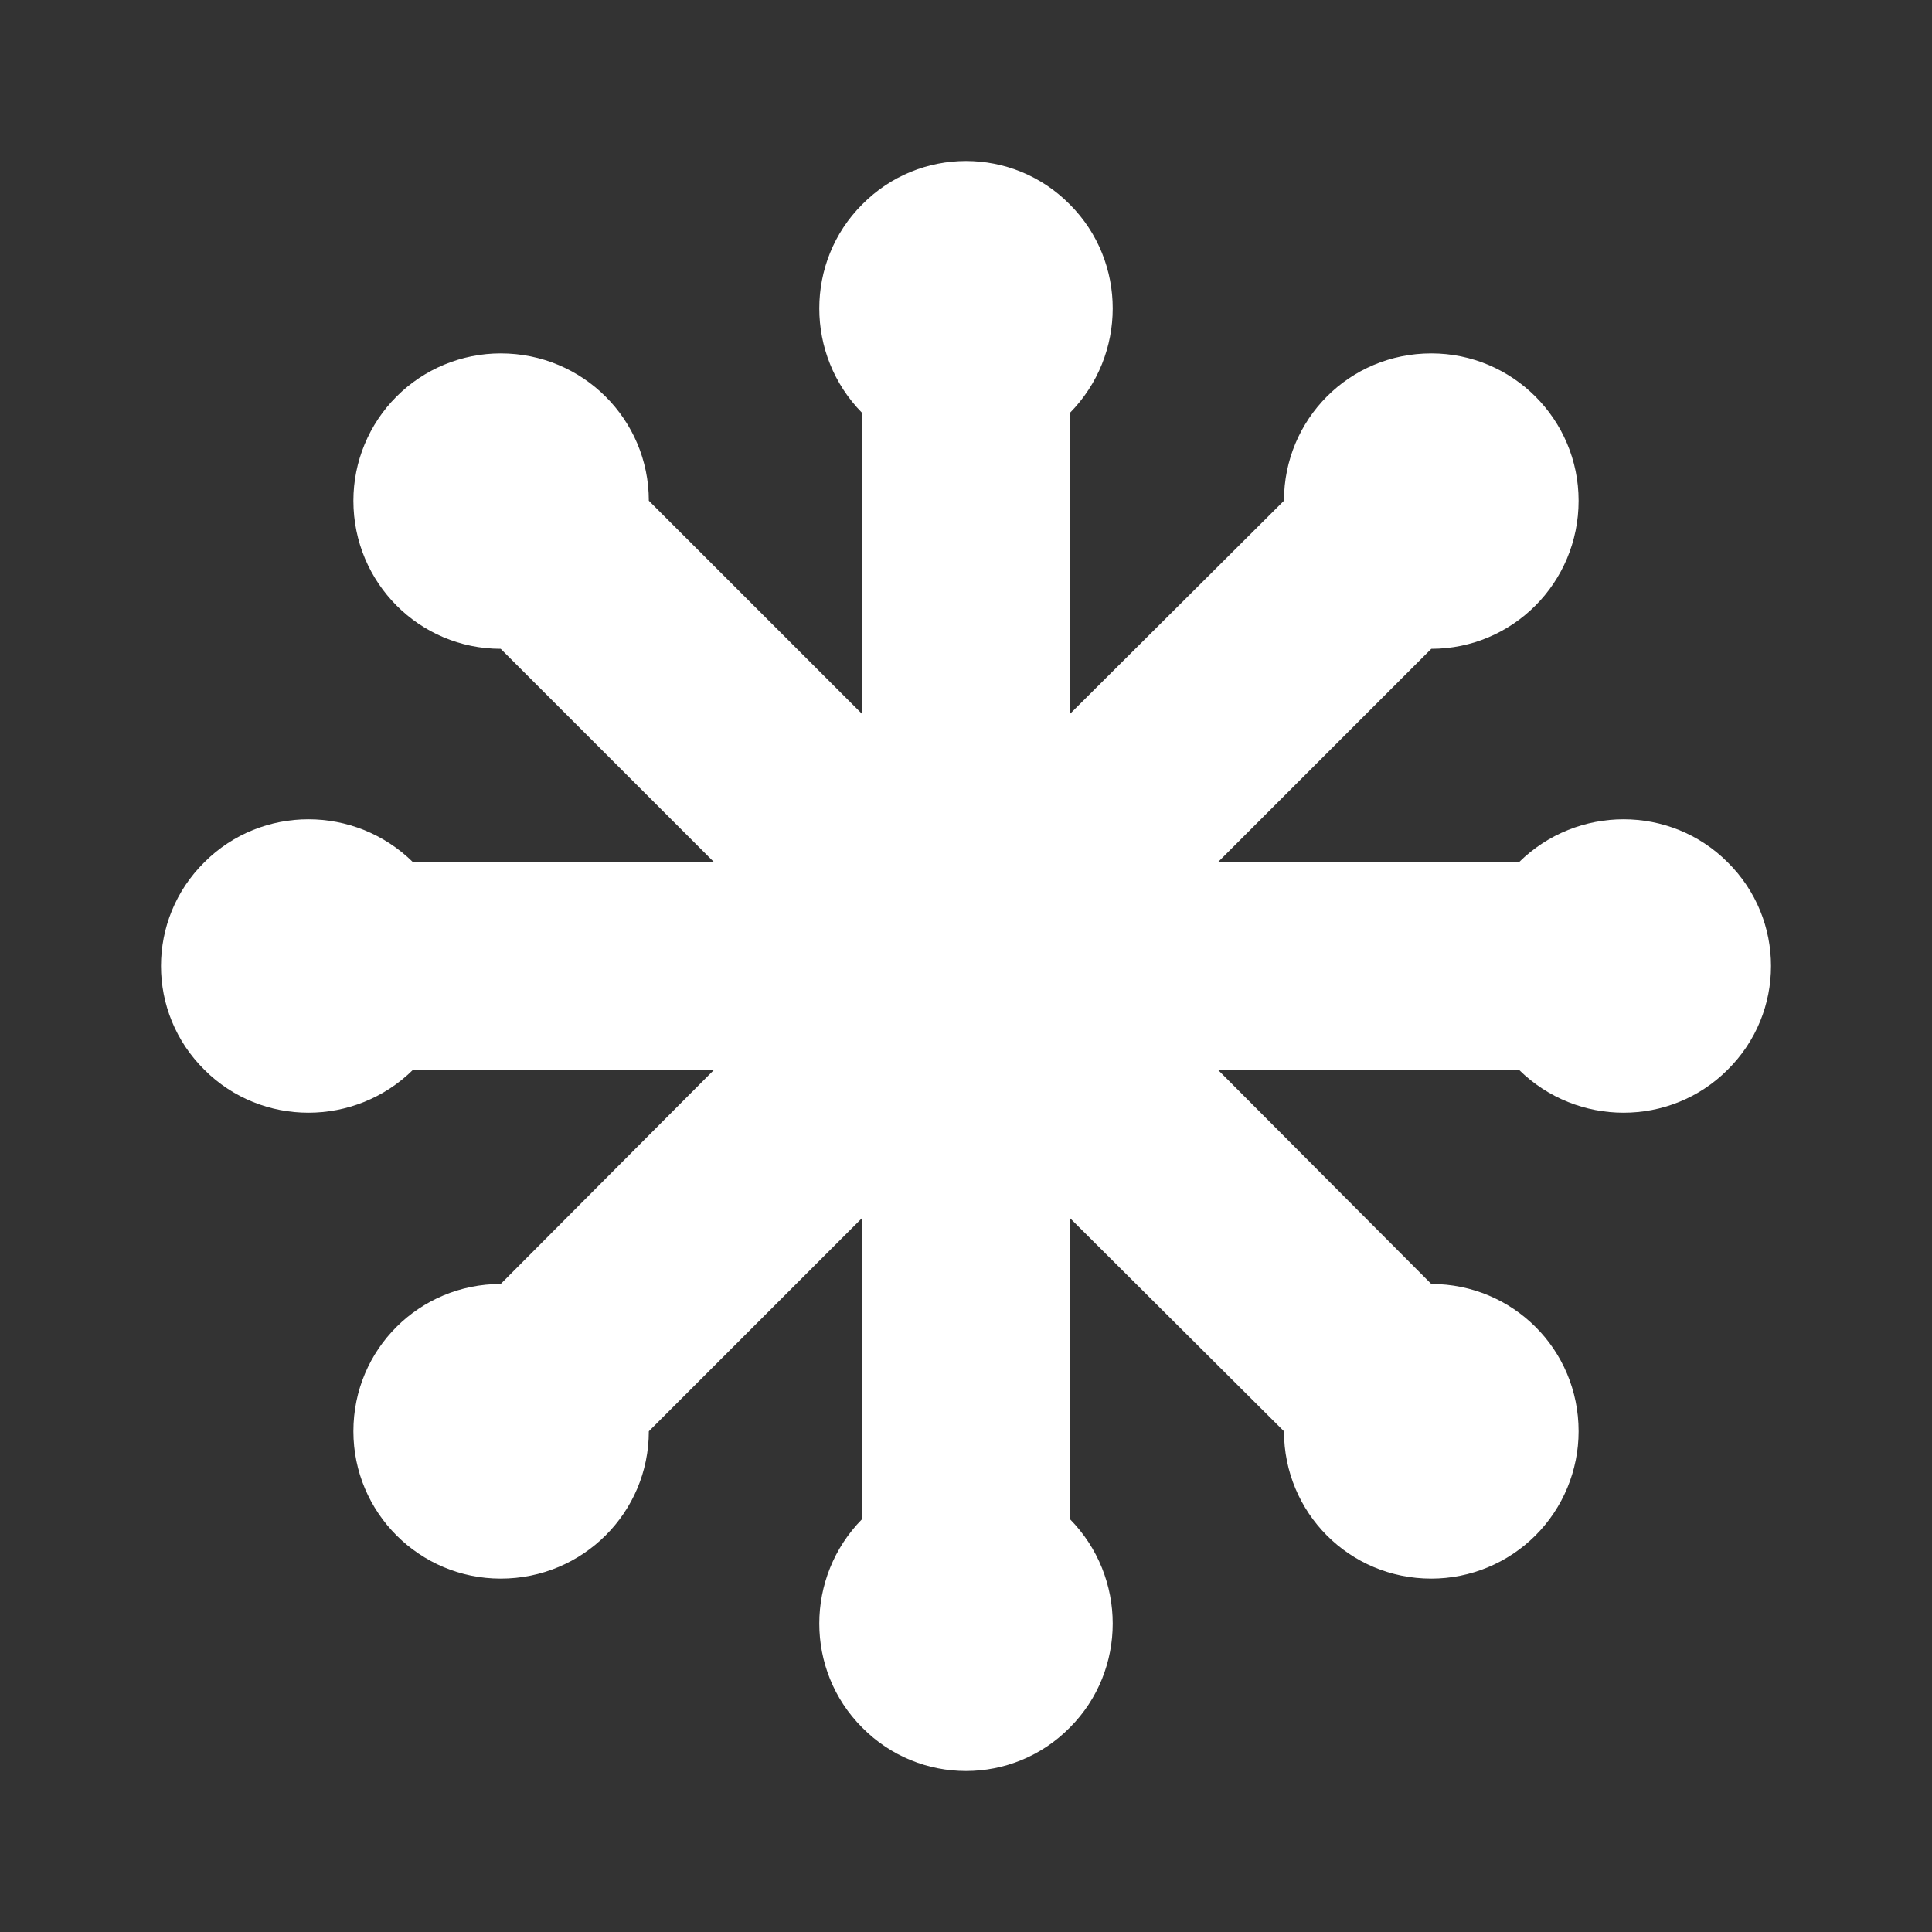 <svg width="24" height="24" viewBox="0 0 24 24" fill="none" xmlns="http://www.w3.org/2000/svg">
<rect x="0" y="0" width="24" height="24" fill="#333333" stroke="none"/>
<path d="M5.13 10.71H8.87L6.22 8.06C5.21 8.06 4.39 7.24 4.39 6.22C4.39 5.735 4.583 5.269 4.926 4.926C5.269 4.583 5.735 4.39 6.22 4.39C7.24 4.39 8.06 5.21 8.06 6.22L10.71 8.87V5.13C10 4.41 10 3.25 10.71 2.54C11.42 1.82 12.58 1.82 13.29 2.54C14 3.25 14 4.41 13.29 5.13V8.87L15.95 6.22C15.95 5.21 16.76 4.39 17.78 4.39C18.79 4.39 19.61 5.21 19.61 6.22C19.61 7.24 18.79 8.06 17.78 8.06L15.13 10.71H18.87C19.59 10 20.75 10 21.46 10.71C22.18 11.42 22.18 12.58 21.46 13.29C20.75 14 19.59 14 18.87 13.29H15.13L17.78 15.95C18.79 15.95 19.61 16.76 19.61 17.78C19.61 18.265 19.417 18.731 19.074 19.074C18.731 19.417 18.265 19.61 17.78 19.61C16.76 19.61 15.95 18.79 15.95 17.78L13.29 15.13V18.87C14 19.59 14 20.75 13.29 21.46C12.58 22.18 11.42 22.18 10.71 21.46C10 20.75 10 19.59 10.71 18.87V15.13L8.06 17.78C8.06 18.79 7.24 19.61 6.22 19.61C5.21 19.61 4.39 18.79 4.39 17.78C4.39 16.76 5.21 15.95 6.22 15.95L8.87 13.29H5.13C4.41 14 3.25 14 2.54 13.29C1.82 12.58 1.82 11.42 2.54 10.71C3.25 10 4.41 10 5.13 10.71Z" fill="white"/>
</svg>
